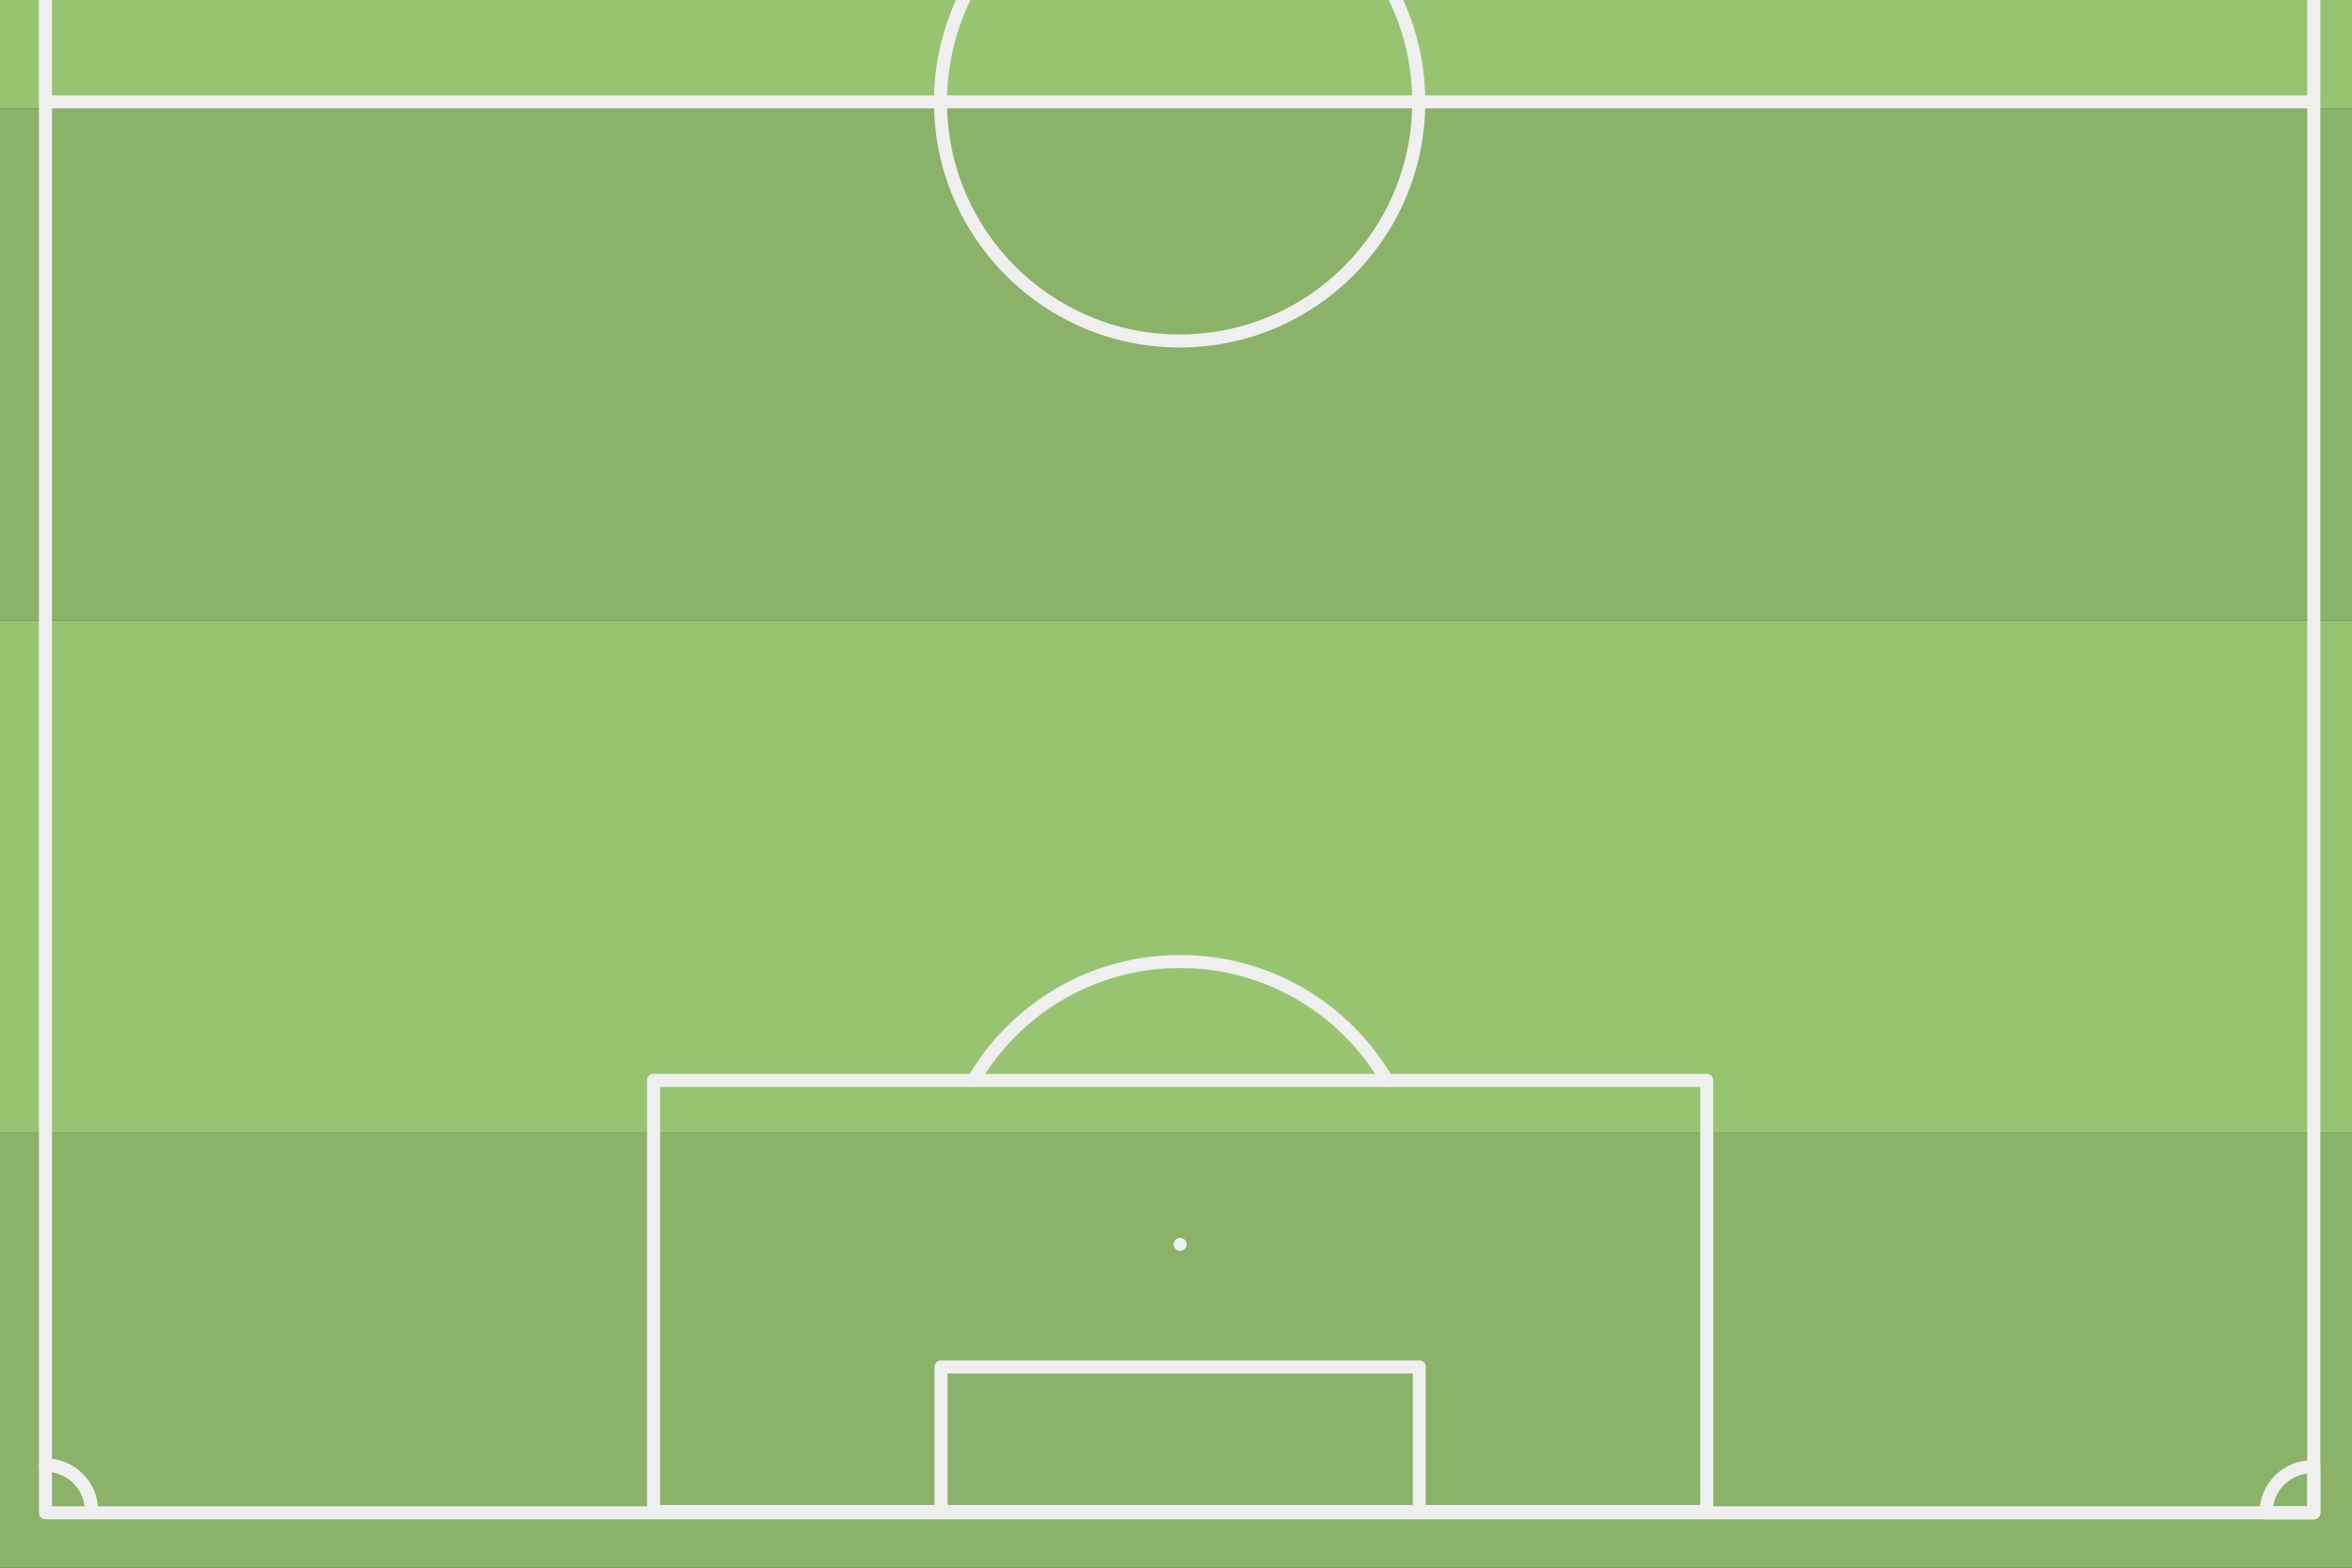 <?xml version="1.0" encoding="utf-8"?>
<!-- Generator: Adobe Illustrator 15.1.0, SVG Export Plug-In . SVG Version: 6.00 Build 0)  -->
<!DOCTYPE svg PUBLIC "-//W3C//DTD SVG 1.1//EN" "http://www.w3.org/Graphics/SVG/1.1/DTD/svg11.dtd">
<svg version="1.1" id="レイヤー_1" xmlns="http://www.w3.org/2000/svg" xmlns:xlink="http://www.w3.org/1999/xlink" x="0px"
	 y="0px" width="900px" height="600px" viewBox="0 0 900 600" enable-background="new 0 0 900 600" xml:space="preserve">
<rect x="0" y="0" width="900" height="600" fill="#333333" stroke="none"/>
<g id="レイヤー_2">
	<rect x="-6.17" y="433.494" fill="#8AB268" width="917.007" height="196.012"/>
	<rect x="-6.17" y="41.457" fill="#8AB268" width="917.007" height="196.012"/>
	<rect x="-6.17" y="237.475" fill="#98C472" width="917.007" height="196.012"/>
	<rect x="-6.17" y="-154.563" fill="#98C472" width="917.007" height="196.012"/>
</g>
<g id="レイヤー_1_1_">
	
		<polyline fill="none" stroke="#EFEFEF" stroke-width="5" stroke-linecap="round" stroke-linejoin="round" stroke-miterlimit="10" points="
		17.389,37.955 17.389,-464.045 885.389,-464.045 885.389,37.955 	"/>
	
		<circle fill="none" stroke="#EFEFEF" stroke-width="5" stroke-linecap="round" stroke-linejoin="round" stroke-miterlimit="10" cx="451.389" cy="39" r="91.5"/>
	<g>
		<path fill="none" stroke="#EFEFEF" stroke-width="5" stroke-linecap="round" stroke-linejoin="round" stroke-miterlimit="10" d="
			M372.484,413.492h-122.39v165h403v-165H530.702"/>
		<path fill="none" stroke="#EFEFEF" stroke-width="5" stroke-linecap="round" stroke-linejoin="round" stroke-miterlimit="10" d="
			M451.594,367.991c-33.765,0-63.253,18.29-79.108,45.501h158.218C514.846,386.281,485.357,367.991,451.594,367.991z"/>
	</g>
	<circle fill="#EFEFEF" cx="451.594" cy="476.242" r="2.5"/>
	<g>
		<path fill="none" stroke="#EFEFEF" stroke-width="5" stroke-linecap="round" stroke-linejoin="round" stroke-miterlimit="10" d="
			M885.389,39h-868v521.752c0.038,0,0.073-0.006,0.111-0.006c9.665,0,17.5,7.835,17.5,17.5c0,0.255-0.027,0.502-0.038,0.754h850.427
			V39z"/>
		<path fill="none" stroke="#EFEFEF" stroke-width="5" stroke-linecap="round" stroke-linejoin="round" stroke-miterlimit="10" d="
			M17.5,560.746c-0.038,0-0.073,0.006-0.111,0.006V579h17.573c0.011-0.252,0.038-0.499,0.038-0.754
			C35,568.581,27.165,560.746,17.5,560.746z"/>
		<path fill="none" stroke="#EFEFEF" stroke-width="5" stroke-linecap="round" stroke-linejoin="round" stroke-miterlimit="10" d="
			M867.135,578.889c0,0.037,0.006,0.073,0.006,0.111h18.248v-17.573c-0.252-0.011-0.499-0.038-0.754-0.038
			C874.97,561.389,867.135,569.224,867.135,578.889z"/>
	</g>
	
		<polyline fill="none" stroke="#EFEFEF" stroke-width="5" stroke-linecap="round" stroke-linejoin="round" stroke-miterlimit="10" points="
		360.094,578.17 360.094,523.17 543.094,523.17 543.094,578.17 	"/>
</g>
</svg>
